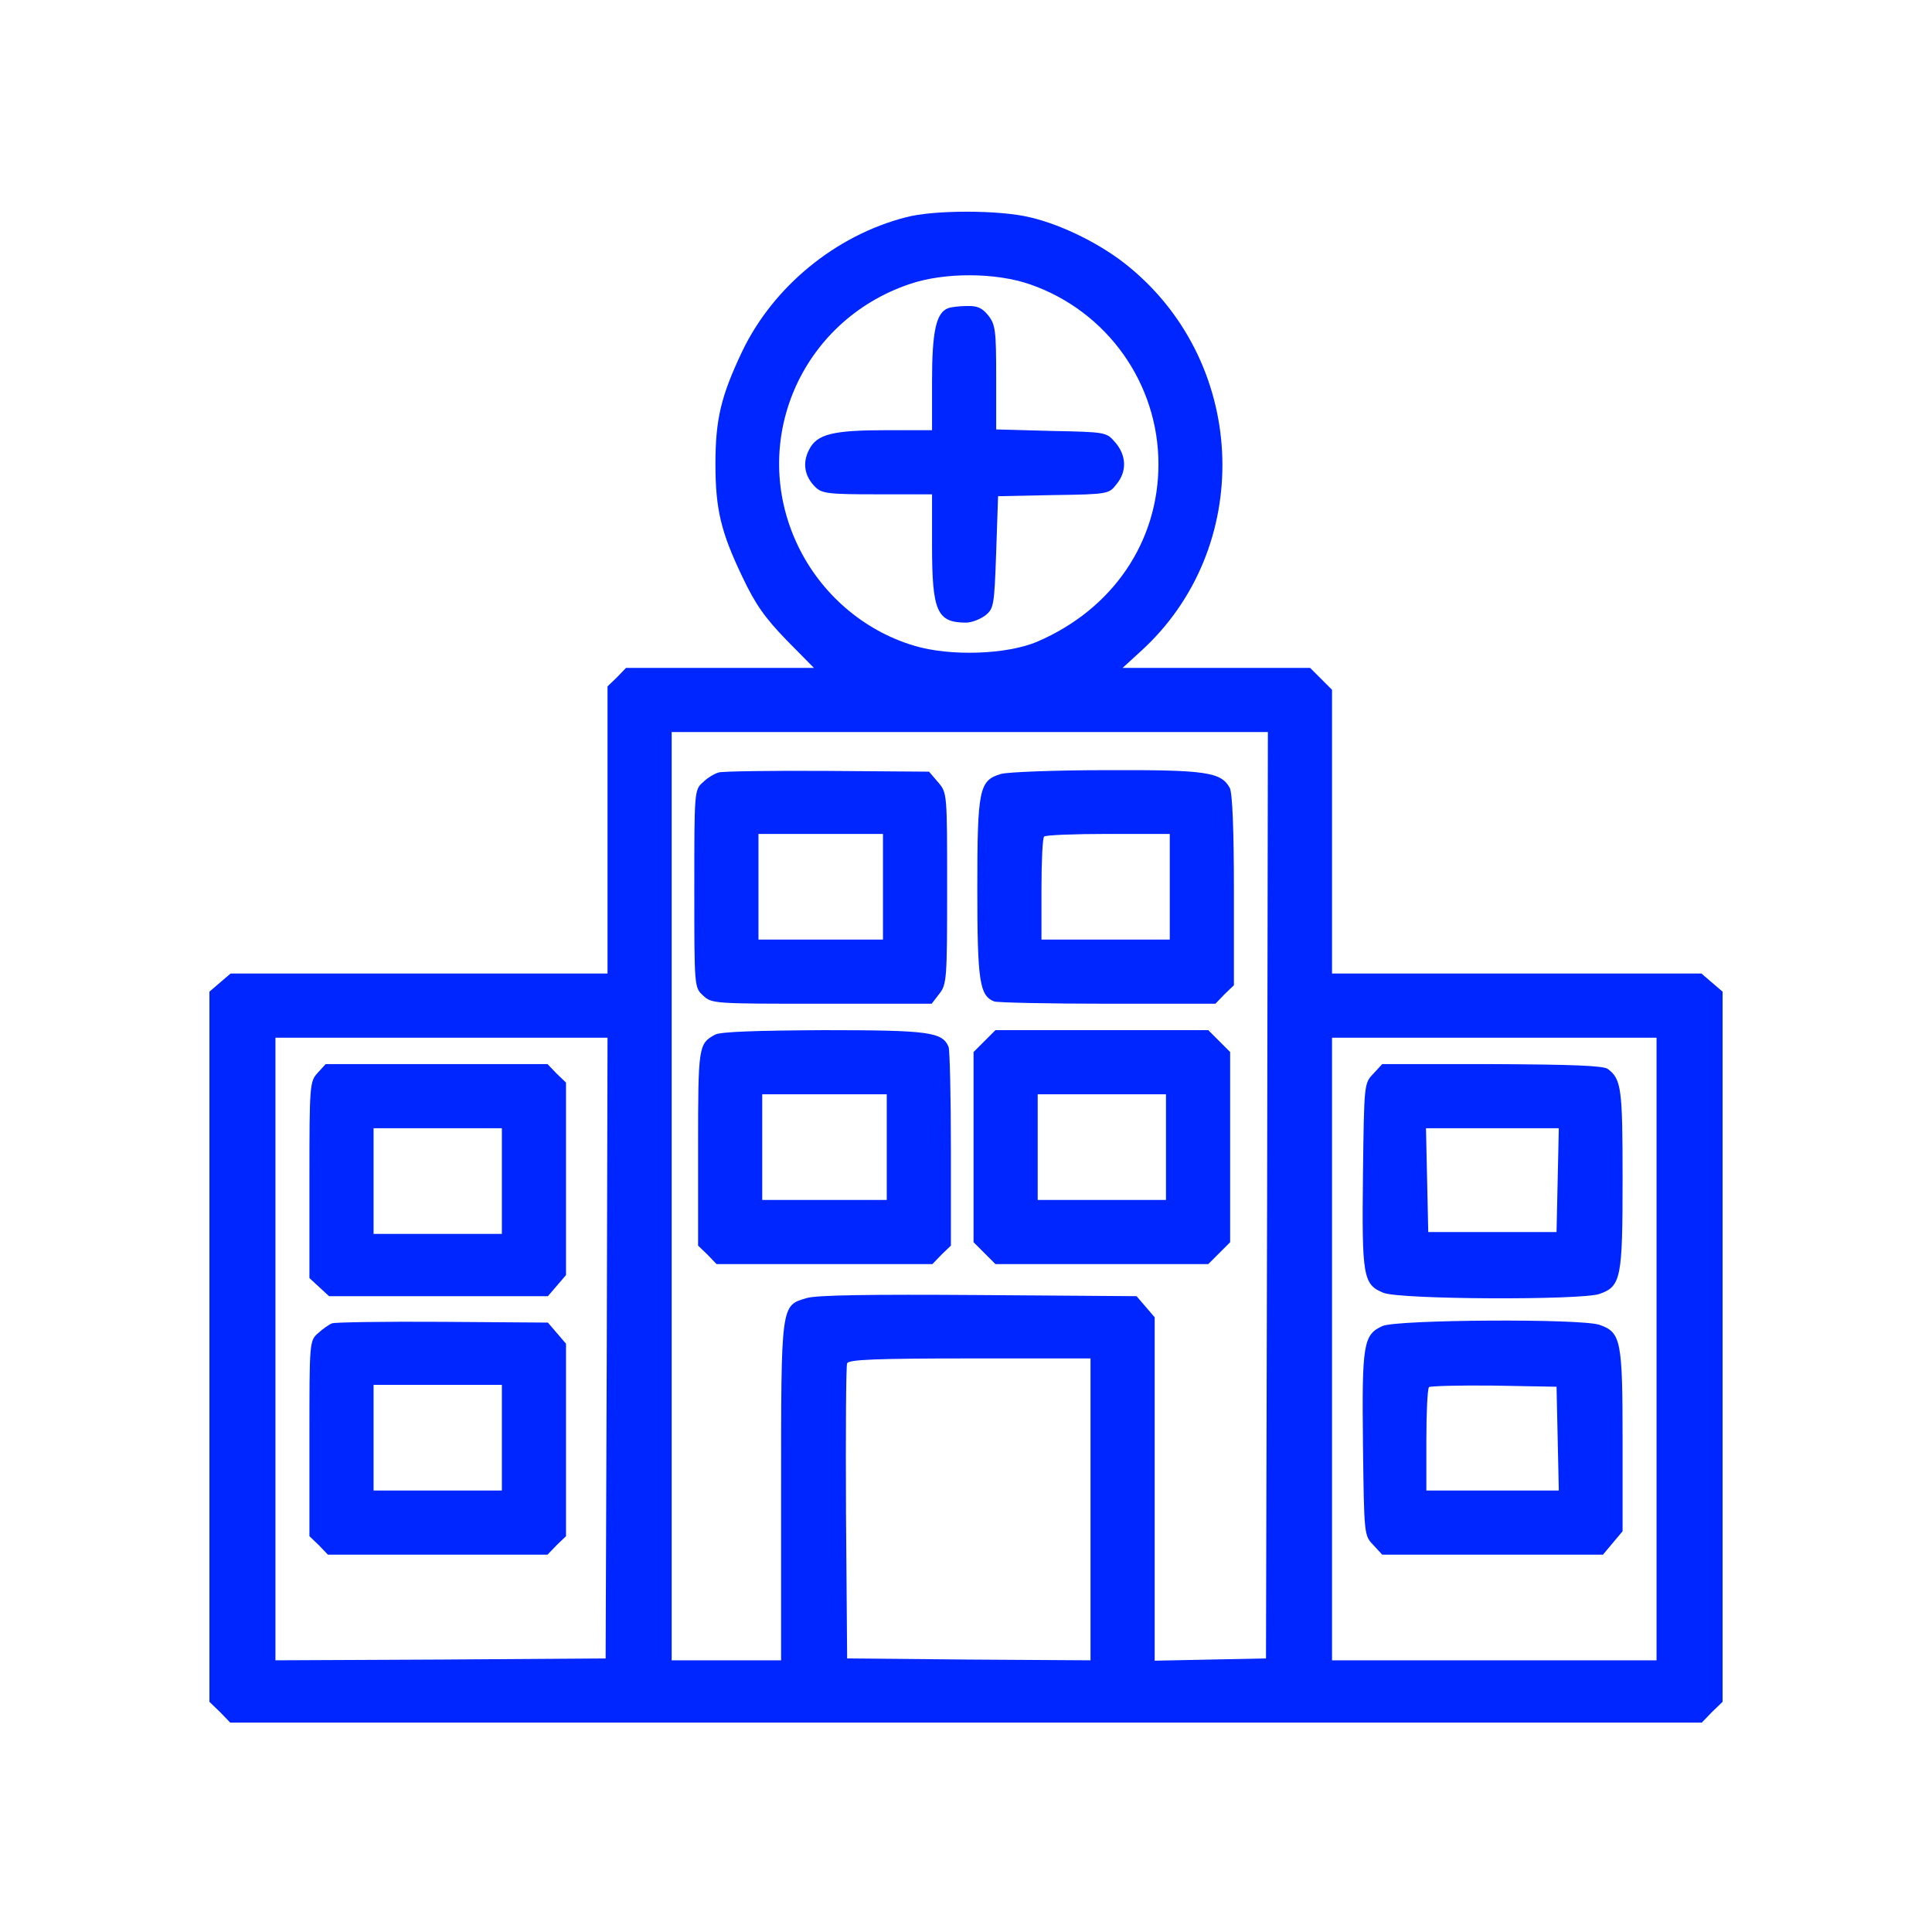 <svg xmlns="http://www.w3.org/2000/svg" version="1.0" width="512pt" height="512pt" viewBox="0 0 512 512" preserveAspectRatio="xMidYMid meet">

<g transform="translate(0,512) scale(0.1,-0.1)" fill="#0026ff" stroke="none">
<path d="M2400 4544 c-186 -48 -351 -184 -433 -355 -56 -118 -71 -179 -71 -299 0 -120 15 -181 71 -298 35 -74 60 -109 117 -168 l73 -74 -249 0 -249 0 -24 -25 -25 -24 0 -381 0 -380 -499 0 -500 0 -28 -24 -28 -24 0 -941 0 -941 28 -27 27 -28 1950 0 1950 0 27 28 28 27 0 941 0 941 -28 24 -28 24 -490 0 -489 0 0 376 0 376 -29 29 -29 29 -249 0 -248 0 47 43 c301 272 288 758 -29 1019 -71 59 -177 112 -263 132 -82 20 -256 20 -330 0z m331 -178 c203 -71 339 -262 339 -476 0 -206 -121 -384 -320 -470 -81 -35 -233 -40 -328 -11 -134 40 -247 138 -308 266 -130 273 7 594 296 692 93 32 230 31 321 -1z m627 -2413 l-3 -1228 -147 -3 -148 -3 0 455 0 455 -24 28 -24 28 -419 3 c-283 2 -430 0 -455 -8 -69 -20 -68 -14 -68 -515 l0 -445 -145 0 -145 0 0 1230 0 1230 790 0 790 0 -2 -1227z m-1750 -405 l-3 -823 -437 -3 -438 -2 0 825 0 825 440 0 440 0 -2 -822z m2782 -3 l0 -825 -430 0 -430 0 0 825 0 825 430 0 430 0 0 -825z m-1500 -425 l0 -400 -322 2 -323 3 -3 385 c-1 212 0 391 3 397 3 10 77 13 325 13 l320 0 0 -400z" fill="#0026ff"/>
<path d="M2512 4303 c-31 -12 -42 -61 -42 -193 l0 -130 -117 0 c-146 0 -188 -10 -209 -52 -18 -35 -12 -70 16 -98 18 -18 34 -20 165 -20 l145 0 0 -135 c0 -175 13 -205 90 -205 15 0 38 9 51 19 23 18 24 27 29 168 l5 148 147 3 c145 2 147 3 167 29 28 34 26 76 -3 110 -24 28 -24 28 -170 31 l-146 4 0 138 c0 124 -2 140 -21 164 -16 20 -29 26 -57 25 -20 0 -43 -3 -50 -6z" fill="#0026ff"/>
<path d="M1905 3073 c-11 -3 -30 -14 -42 -26 -23 -20 -23 -24 -23 -282 0 -260 0 -262 23 -283 23 -22 29 -22 314 -22 l292 0 20 26 c20 25 21 39 21 280 0 253 0 253 -24 281 l-24 28 -269 2 c-147 1 -277 -1 -288 -4z m435 -303 l0 -140 -165 0 -165 0 0 140 0 140 165 0 165 0 0 -140z" fill="#0026ff"/>
<path d="M2653 3069 c-58 -17 -63 -39 -63 -304 0 -246 6 -284 45 -299 9 -3 145 -6 301 -6 l285 0 24 25 25 24 0 251 c0 161 -4 259 -11 272 -23 42 -63 48 -326 47 -136 0 -263 -5 -280 -10z m447 -299 l0 -140 -170 0 -170 0 0 133 c0 74 3 137 7 140 3 4 80 7 170 7 l163 0 0 -140z" fill="#0026ff"/>
<path d="M1895 2378 c-44 -24 -45 -30 -45 -300 l0 -259 25 -24 24 -25 286 0 286 0 24 25 25 24 0 255 c0 140 -3 262 -6 271 -16 40 -51 45 -331 45 -175 -1 -275 -4 -288 -12z m455 -298 l0 -140 -165 0 -165 0 0 140 0 140 165 0 165 0 0 -140z" fill="#0026ff"/>
<path d="M2609 2361 l-29 -29 0 -252 0 -252 29 -29 29 -29 282 0 282 0 29 29 29 29 0 252 0 252 -29 29 -29 29 -282 0 -282 0 -29 -29z m481 -281 l0 -140 -170 0 -170 0 0 140 0 140 170 0 170 0 0 -140z" fill="#0026ff"/>
<path d="M842 2277 c-21 -23 -22 -30 -22 -283 l0 -261 26 -24 26 -24 290 0 290 0 24 28 24 28 0 255 0 255 -25 24 -24 25 -294 0 -294 0 -21 -23z m488 -287 l0 -140 -170 0 -170 0 0 140 0 140 170 0 170 0 0 -140z" fill="#0026ff"/>
<path d="M880 1613 c-8 -3 -25 -15 -37 -26 -23 -20 -23 -24 -23 -279 l0 -259 25 -24 24 -25 291 0 291 0 24 25 25 24 0 255 0 255 -24 28 -24 28 -279 2 c-153 1 -285 -1 -293 -4z m450 -303 l0 -140 -170 0 -170 0 0 140 0 140 170 0 170 0 0 -140z" fill="#0026ff"/>
<path d="M3639 2274 c-24 -25 -24 -27 -27 -266 -3 -270 0 -292 54 -314 43 -18 524 -20 573 -3 57 20 61 42 61 304 0 240 -3 265 -39 292 -12 9 -94 12 -307 13 l-291 0 -24 -26z m489 -281 l-3 -138 -170 0 -170 0 -3 138 -3 137 176 0 176 0 -3 -137z" fill="#0026ff"/>
<path d="M3664 1606 c-51 -23 -55 -47 -52 -314 3 -239 3 -241 27 -266 l24 -26 293 0 292 0 26 31 26 31 0 239 c0 267 -4 288 -61 308 -49 17 -535 14 -575 -3z m464 -298 l3 -138 -176 0 -175 0 0 133 c0 74 3 137 7 141 4 3 81 5 172 4 l166 -3 3 -137z" fill="#0026ff"/>
</g>
</svg>